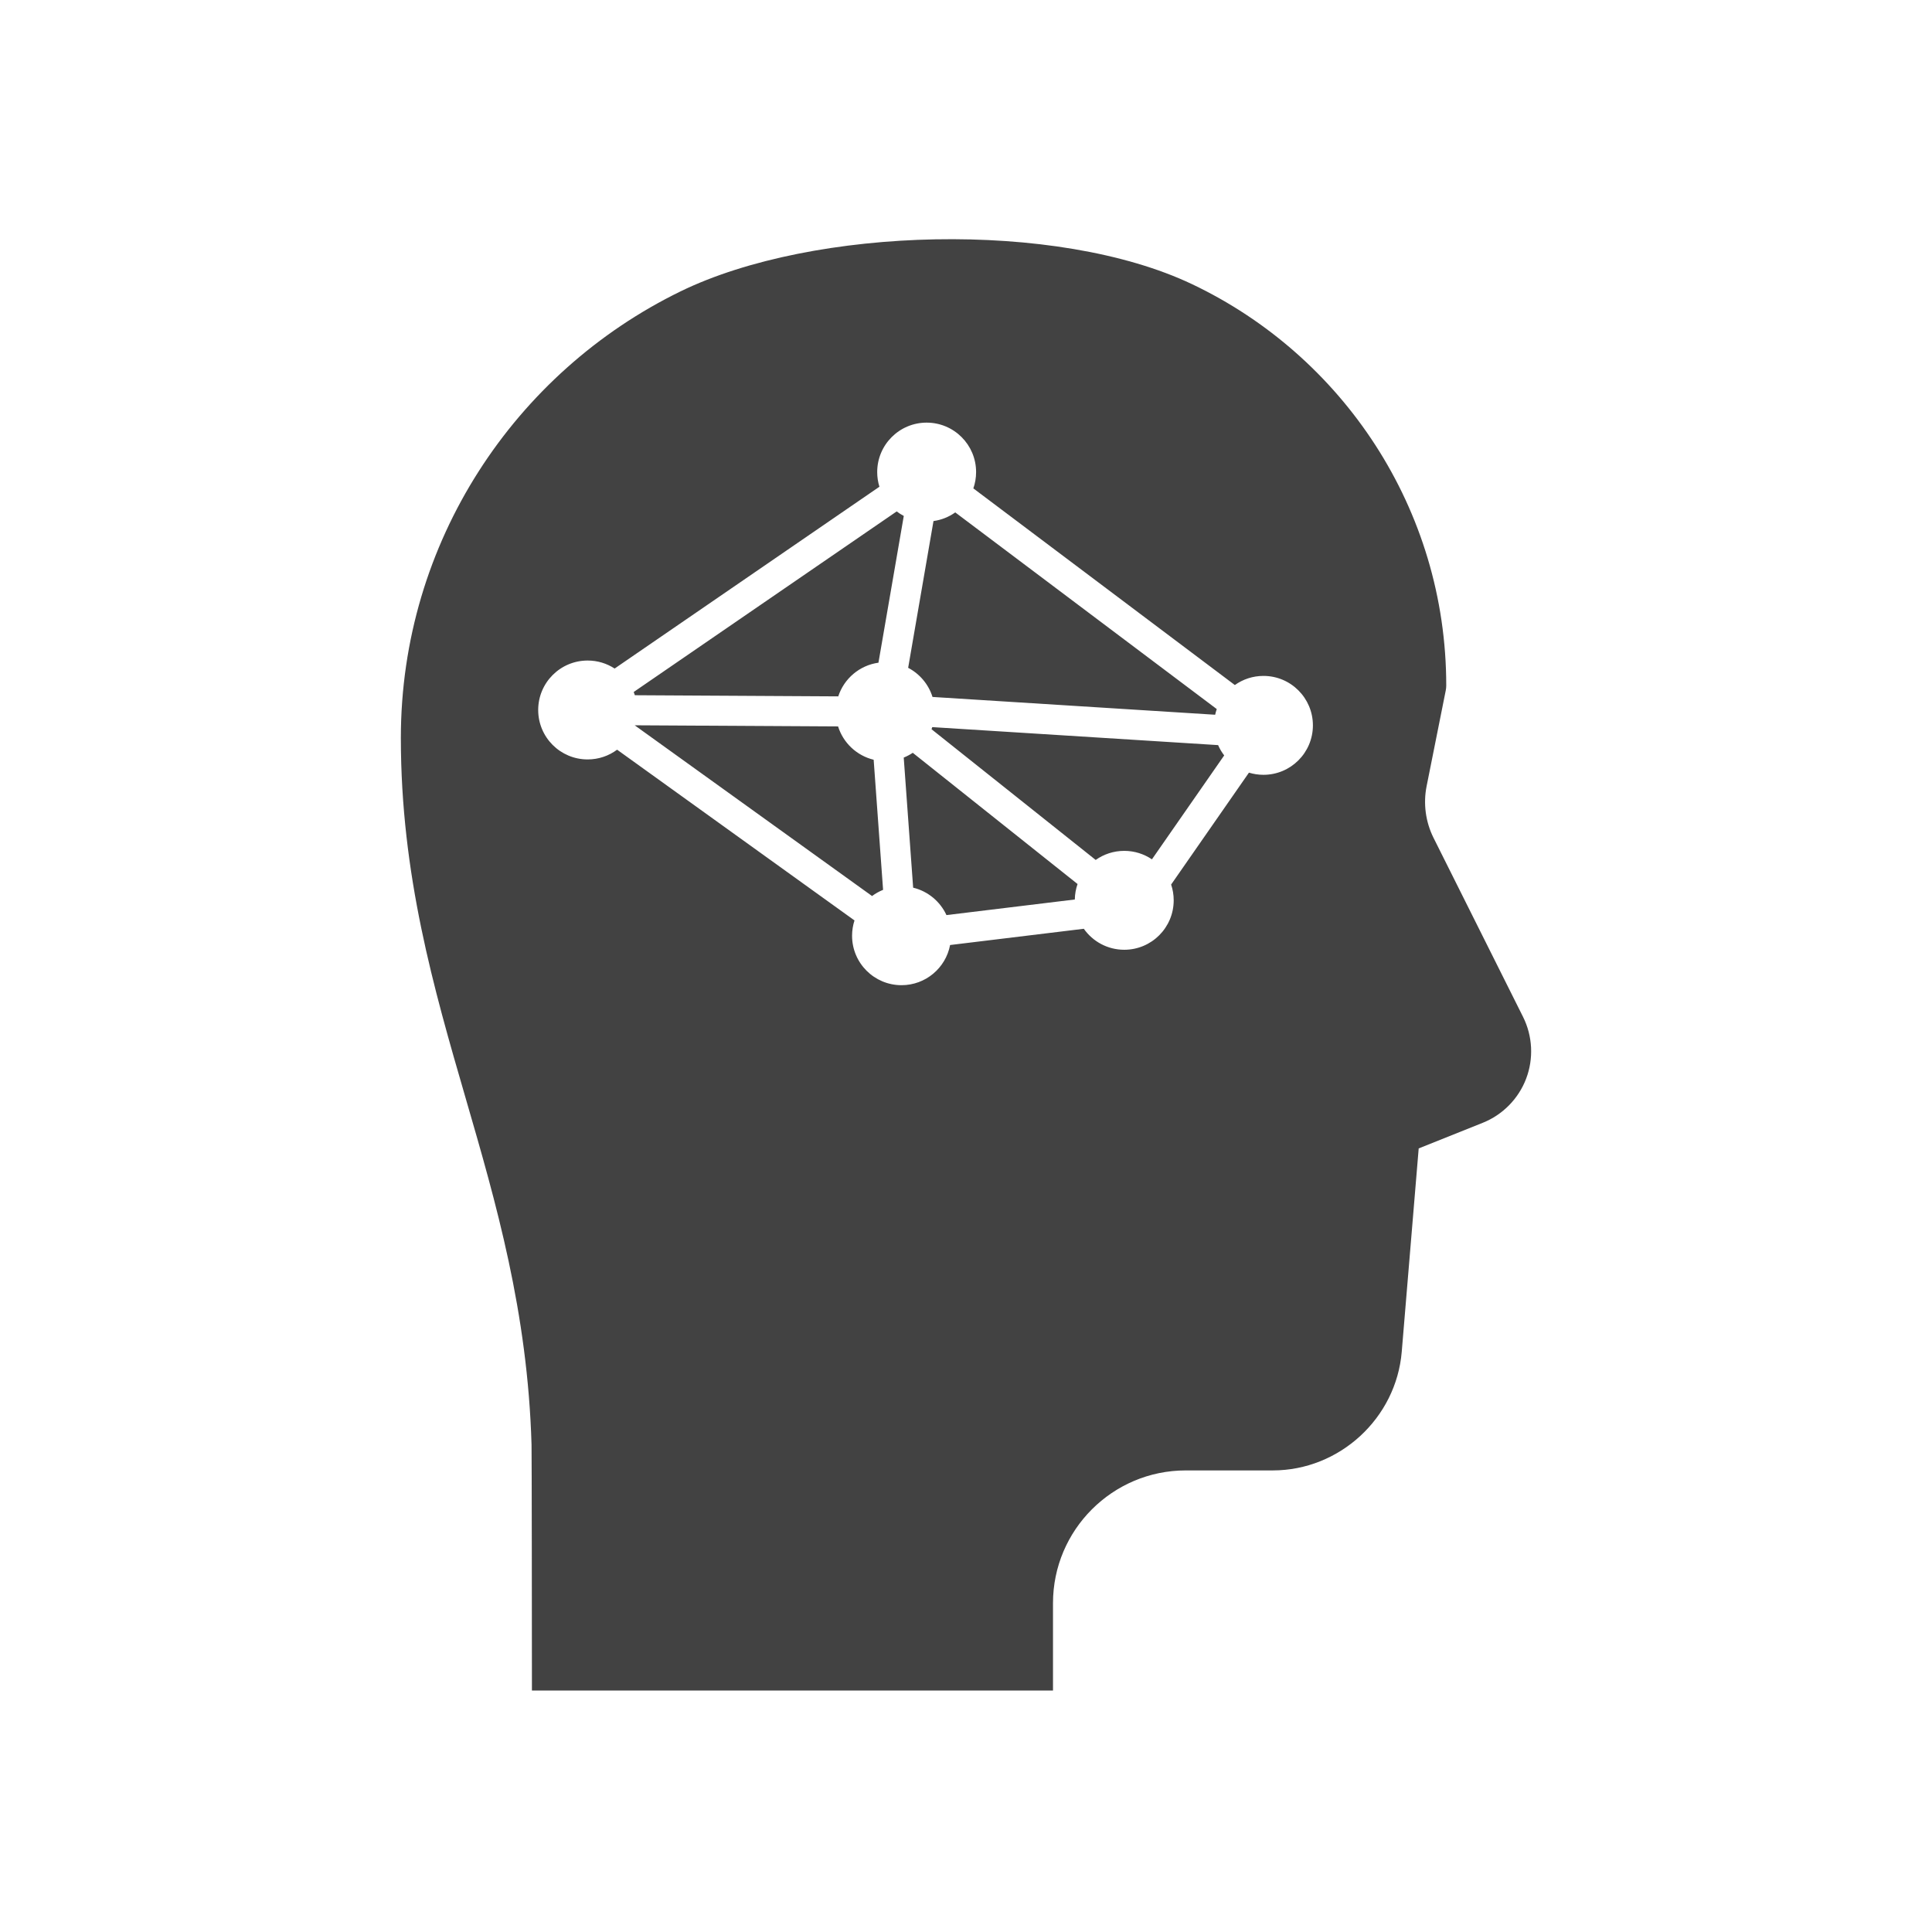 <?xml version="1.0" encoding="UTF-8"?>
<!DOCTYPE svg PUBLIC "-//W3C//DTD SVG 1.1//EN" "http://www.w3.org/Graphics/SVG/1.1/DTD/svg11.dtd">
<!-- Creator: CorelDRAW -->
<svg xmlns="http://www.w3.org/2000/svg" xml:space="preserve" width="2048px" height="2048px" style="shape-rendering:geometricPrecision; text-rendering:geometricPrecision; image-rendering:optimizeQuality; fill-rule:evenodd; clip-rule:evenodd"
viewBox="0 0 2048 2048"
 xmlns:xlink="http://www.w3.org/1999/xlink">
 <defs>
  <style type="text/css">
   <![CDATA[
    .fil1 {fill:none}
    .fil0 {fill:#424242}
   ]]>
  </style>
 </defs>
 <g id="Layer_x0020_1">
  <path class="fil0" d="M1614.48 1077.89l-94.884 -189.757c-8.415,-16.844 -11.026,-36.279 -7.33,-54.751l20.304 -101.556c0.339,-1.68 0.508,-3.391 0.508,-5.122 0.001,-187.599 -110.327,-349.924 -269.502,-425.497 -143.636,-68.193 -401.257,-61.044 -542.247,7.702 -175.324,85.485 -296.411,265.563 -296.411,473.381 0,145.228 34.873,265.342 68.595,381.5 32.399,111.604 65.839,226.765 69.94,367.721 0.243,8.387 0.384,206.777 0.413,260.492l552.348 0 0 -92.616c0,-77.568 63.115,-140.684 140.704,-140.684l92.241 0c70.796,0 130.859,-55.264 136.748,-125.826l17.965 -215.508 67.915 -27.169c21.134,-8.451 37.896,-25.511 45.985,-46.785 8.091,-21.268 6.887,-45.151 -3.292,-65.525zm-632.195 -629.887c28.95,0 52.419,23.467 52.419,52.417 0,6.057 -1.03,11.871 -2.92,17.283l277.199 208.461c8.561,-6.086 19.028,-9.666 30.332,-9.666 28.95,0 52.417,23.467 52.417,52.417 0,28.951 -23.467,52.419 -52.417,52.419 -5.354,0 -10.52,-0.804 -15.384,-2.295l-82.485 118.623c1.763,5.248 2.72,10.867 2.72,16.709 0,28.95 -23.467,52.417 -52.417,52.417 -17.716,0 -33.378,-8.79 -42.866,-22.245l-141.745 17.225c-4.607,24.243 -25.906,42.572 -51.49,42.572 -28.95,0 -52.417,-23.467 -52.417,-52.417 0,-5.662 0.901,-11.114 2.563,-16.223l-251.636 -180.989c-8.722,6.483 -19.529,10.318 -31.232,10.318 -28.95,0 -52.419,-23.467 -52.419,-52.417 0,-28.951 23.468,-52.419 52.419,-52.419 10.553,0 20.376,3.12 28.6,8.486l280.686 -192.716c-1.524,-4.912 -2.343,-10.133 -2.343,-15.544 0,-28.95 23.467,-52.417 52.417,-52.417zm315.408 352.771c-2.565,-3.346 -4.739,-7.011 -6.445,-10.925l-302.996 -19.074c-0.248,0.755 -0.511,1.501 -0.793,2.239l174.019 138.561c8.55,-6.059 18.993,-9.622 30.27,-9.622 10.873,0 20.973,3.311 29.346,8.978l76.598 -110.157zm-285.077 -257.603c-6.697,4.76 -14.561,7.988 -23.079,9.167l-26.854 155.576c12.242,6.396 21.644,17.483 25.817,30.876l299.615 18.86c0.45,-2.053 1.022,-4.059 1.704,-6.014l-277.204 -208.465zm-54.568 3.736c-2.647,-1.384 -5.164,-2.986 -7.521,-4.785l-278.77 191.401c0.441,1.127 0.843,2.272 1.207,3.436l215.627 1.221c6.11,-18.789 22.541,-32.92 42.604,-35.698l26.854 -155.576zm-31.93 258.451l9.987 137.914c-4.193,1.687 -8.117,3.896 -11.691,6.553l-251.635 -180.989 0.001 -0.002 215.626 1.221c5.453,17.453 19.788,30.983 37.711,35.303zm41.858 135.606l-9.987 -137.91c3.379,-1.358 6.583,-3.059 9.572,-5.059l174.691 139.096c-1.798,5.15 -2.816,10.665 -2.909,16.407l-136.056 16.534c-6.627,-14.396 -19.587,-25.277 -35.31,-29.068z"/>
 </g>
 <rect class="fil1" width="2048" height="2048"/>
</svg>
